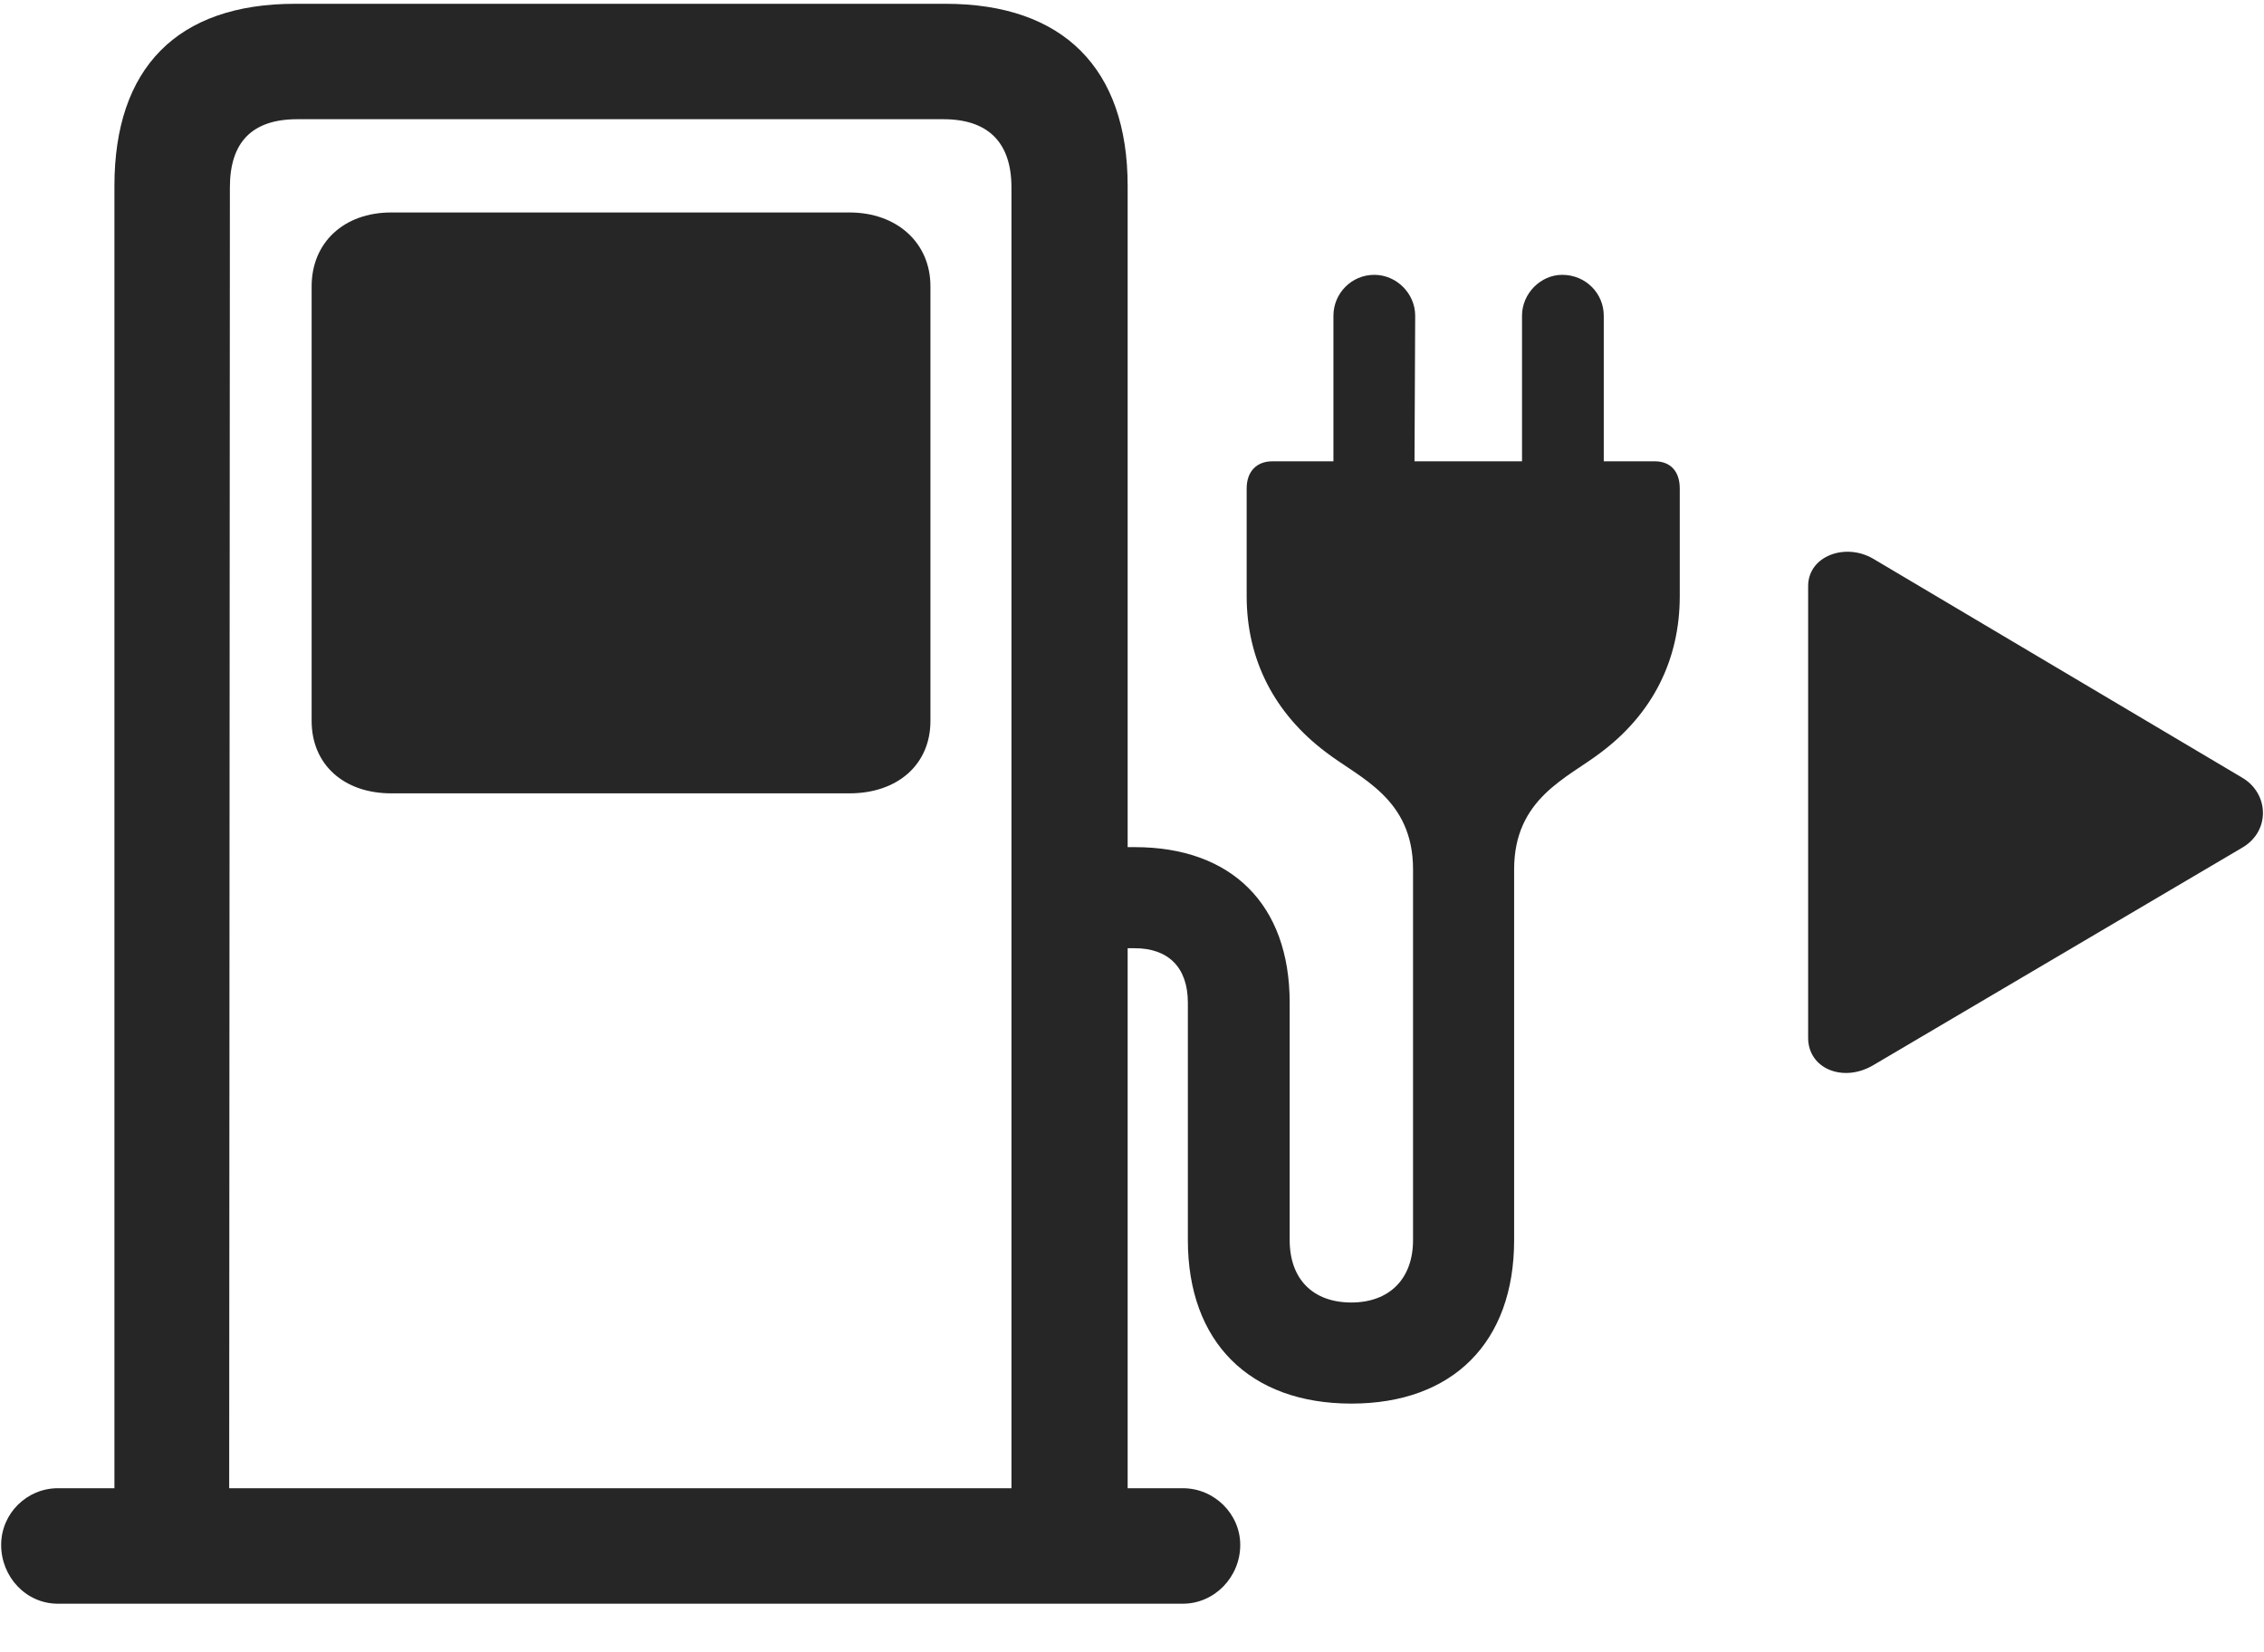 <svg width="37" height="27" viewBox="0 0 37 27" fill="none" xmlns="http://www.w3.org/2000/svg">
<g clip-path="url(#clip0_2207_15612)">
<path d="M18.429 25.327V3.038C18.429 1.116 17.374 0.062 15.452 0.062H4.823C2.89 0.062 1.87 1.116 1.87 3.038V25.327H3.745L3.757 3.062C3.757 2.335 4.109 1.948 4.859 1.948H15.417C16.144 1.948 16.53 2.323 16.53 3.062V25.327H18.429ZM0.019 25.245C0.019 25.772 0.429 26.206 0.945 26.206H19.331C19.847 26.206 20.269 25.772 20.269 25.245C20.269 24.741 19.847 24.319 19.331 24.319H0.945C0.441 24.319 0.019 24.73 0.019 25.245ZM6.394 12.964H13.882C14.667 12.964 15.206 12.495 15.206 11.78V4.679C15.206 3.964 14.655 3.472 13.882 3.472H6.394C5.62 3.472 5.093 3.964 5.093 4.679V11.78C5.093 12.495 5.62 12.964 6.394 12.964ZM21.792 7.772H23.116L23.128 5.159C23.128 4.796 22.823 4.491 22.46 4.491C22.085 4.491 21.792 4.796 21.792 5.159V7.772ZM26.21 7.772V5.159C26.21 4.796 25.917 4.491 25.53 4.491C25.179 4.491 24.874 4.796 24.874 5.159V7.772H26.21ZM17.89 15.495H18.546C19.085 15.495 19.413 15.8 19.413 16.386V20.265C19.413 21.929 20.421 22.936 22.085 22.936C23.749 22.936 24.745 21.929 24.745 20.265V14.206C24.745 13.046 25.613 12.718 26.163 12.296C27.007 11.663 27.452 10.784 27.452 9.741V7.983C27.452 7.702 27.3 7.538 27.042 7.538H20.796C20.538 7.538 20.374 7.702 20.374 7.983V9.741C20.374 10.784 20.831 11.663 21.675 12.296C22.226 12.718 23.093 13.046 23.093 14.206V20.265C23.093 20.897 22.706 21.284 22.085 21.284C21.452 21.284 21.077 20.897 21.077 20.265V16.386C21.077 14.768 20.116 13.843 18.546 13.843H17.89V15.495Z" fill="black" fill-opacity="0.85"/>
<path d="M36.64 12.706L30.616 9.132C30.159 8.862 29.55 9.085 29.55 9.577V16.96C29.55 17.464 30.124 17.698 30.616 17.405L36.64 13.854C37.109 13.585 37.085 12.964 36.64 12.706Z" fill="black" fill-opacity="0.85"/>
</g>
<defs>
<clipPath id="clip0_2207_15612">
<rect width="36.964" height="26.145" fill="white" transform="translate(0.019 0.062)"/>
</clipPath>
</defs>
</svg>
